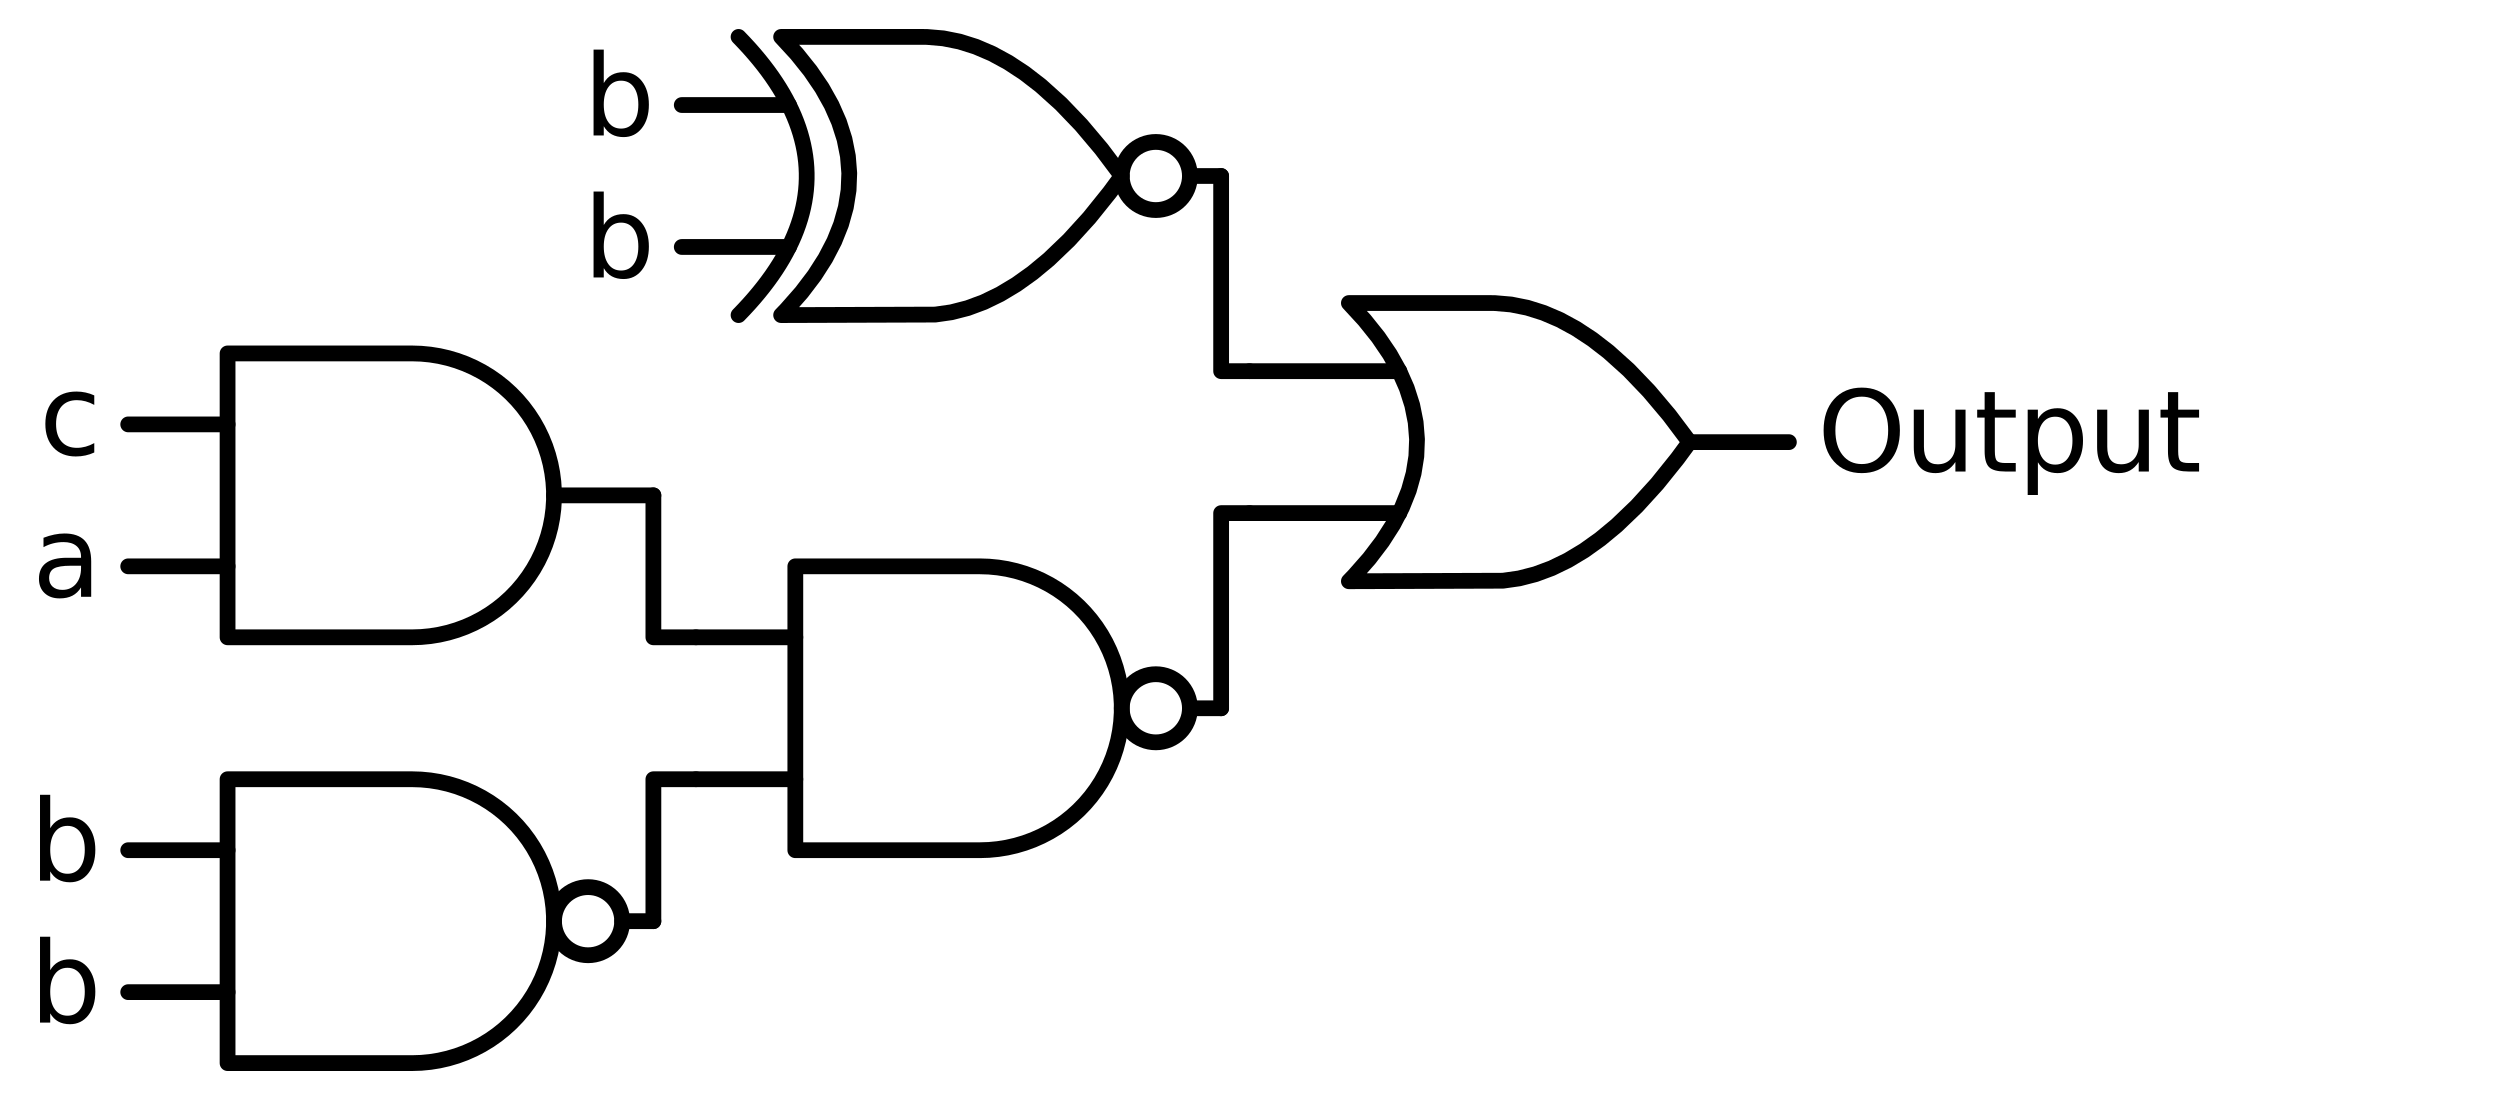 <?xml version="1.0" encoding="utf-8" standalone="no"?>
<!DOCTYPE svg PUBLIC "-//W3C//DTD SVG 1.1//EN"
  "http://www.w3.org/Graphics/SVG/1.1/DTD/svg11.dtd">
<svg xmlns:xlink="http://www.w3.org/1999/xlink" width="317.04pt" height="139.5pt" viewBox="0 0 317.04 139.5" xmlns="http://www.w3.org/2000/svg" version="1.1">
 <defs>
  <style type="text/css">*{stroke-linejoin: round; stroke-linecap: butt}</style>
 </defs>
 <g id="figure_1">
  <g id="patch_1">
   <path d="M 0 139.5 
L 317.04 139.5 
L 317.04 0 
L 0 0 
L 0 139.5 
z
" style="fill: none"/>
  </g>
  <g id="axes_1">
   <g id="patch_2">
    <path d="M 146.58 26.64 
C 147.726 26.64 148.825 26.185 149.635 25.375 
C 150.445 24.565 150.9 23.466 150.9 22.32 
C 150.9 21.174 150.445 20.075 149.635 19.265 
C 148.825 18.455 147.726 18 146.58 18 
C 145.434 18 144.335 18.455 143.525 19.265 
C 142.715 20.075 142.26 21.174 142.26 22.32 
C 142.26 23.466 142.715 24.565 143.525 25.375 
C 144.335 26.185 145.434 26.64 146.58 26.64 
L 146.58 26.64 
z
" clip-path="url(#p01b1a3ca73)" style="fill: none; stroke: #000000; stroke-width: 2; stroke-linejoin: miter"/>
   </g>
   <g id="patch_3">
    <path d="M 146.58 94.14 
C 147.726 94.14 148.825 93.685 149.635 92.875 
C 150.445 92.065 150.9 90.966 150.9 89.82 
C 150.9 88.674 150.445 87.575 149.635 86.765 
C 148.825 85.955 147.726 85.5 146.58 85.5 
C 145.434 85.5 144.335 85.955 143.525 86.765 
C 142.715 87.575 142.26 88.674 142.26 89.82 
C 142.26 90.966 142.715 92.065 143.525 92.875 
C 144.335 93.685 145.434 94.14 146.58 94.14 
L 146.58 94.14 
z
" clip-path="url(#p01b1a3ca73)" style="fill: none; stroke: #000000; stroke-width: 2; stroke-linejoin: miter"/>
   </g>
   <g id="patch_4">
    <path d="M 74.58 121.14 
C 75.726 121.14 76.825 120.685 77.635 119.875 
C 78.445 119.065 78.9 117.966 78.9 116.82 
C 78.9 115.674 78.445 114.575 77.635 113.765 
C 76.825 112.955 75.726 112.5 74.58 112.5 
C 73.434 112.5 72.335 112.955 71.525 113.765 
C 70.715 114.575 70.26 115.674 70.26 116.82 
C 70.26 117.966 70.715 119.065 71.525 119.875 
C 72.335 120.685 73.434 121.14 74.58 121.14 
L 74.58 121.14 
z
" clip-path="url(#p01b1a3ca73)" style="fill: none; stroke: #000000; stroke-width: 2; stroke-linejoin: miter"/>
   </g>
   <g id="line2d_1">
    <path d="M 171.06 73.71 
L 190.603 73.644 
L 192.66 73.35 
L 194.717 72.821 
L 196.774 72.057 
L 198.831 71.058 
L 200.889 69.823 
L 202.946 68.354 
L 205.003 66.65 
L 207.574 64.188 
L 210.146 61.36 
L 212.717 58.164 
L 214.26 56.07 
L 214.26 56.07 
L 211.689 52.654 
L 209.117 49.605 
L 206.546 46.923 
L 203.974 44.609 
L 201.917 43.022 
L 199.86 41.67 
L 197.803 40.553 
L 195.746 39.672 
L 193.689 39.025 
L 191.631 38.614 
L 189.574 38.437 
L 189.06 38.43 
L 171.06 38.43 
L 171.06 38.43 
L 173.047 40.59 
L 174.775 42.75 
L 176.244 44.91 
L 177.454 47.07 
L 178.404 49.23 
L 179.095 51.39 
L 179.527 53.55 
L 179.7 55.71 
L 179.614 57.87 
L 179.268 60.03 
L 178.663 62.19 
L 177.799 64.35 
L 176.676 66.51 
L 175.294 68.67 
L 173.652 70.83 
L 171.751 72.99 
L 171.06 73.71 
L 171.06 73.71 
" clip-path="url(#p01b1a3ca73)" style="fill: none; stroke: #000000; stroke-width: 2; stroke-linecap: round"/>
   </g>
   <g id="line2d_2">
    <path d="M 158.46 65.07 
L 177.454 65.07 
" clip-path="url(#p01b1a3ca73)" style="fill: none; stroke: #000000; stroke-width: 2; stroke-linecap: round"/>
   </g>
   <g id="line2d_3">
    <path d="M 158.46 47.07 
L 177.454 47.07 
" clip-path="url(#p01b1a3ca73)" style="fill: none; stroke: #000000; stroke-width: 2; stroke-linecap: round"/>
   </g>
   <g id="line2d_4">
    <path d="M 214.26 56.07 
L 226.86 56.07 
" clip-path="url(#p01b1a3ca73)" style="fill: none; stroke: #000000; stroke-width: 2; stroke-linecap: round"/>
   </g>
   <g id="line2d_5">
    <path d="M 99.06 39.96 
L 118.603 39.894 
L 120.66 39.6 
L 122.717 39.071 
L 124.774 38.307 
L 126.831 37.308 
L 128.889 36.073 
L 130.946 34.604 
L 133.003 32.9 
L 135.574 30.438 
L 138.146 27.61 
L 140.717 24.414 
L 142.26 22.32 
L 142.26 22.32 
L 139.689 18.904 
L 137.117 15.855 
L 134.546 13.173 
L 131.974 10.859 
L 129.917 9.272 
L 127.86 7.92 
L 125.803 6.803 
L 123.746 5.922 
L 121.689 5.275 
L 119.631 4.864 
L 117.574 4.687 
L 117.06 4.68 
L 99.06 4.68 
L 99.06 4.68 
L 101.047 6.84 
L 102.775 9 
L 104.244 11.16 
L 105.454 13.32 
L 106.404 15.48 
L 107.095 17.64 
L 107.527 19.8 
L 107.7 21.96 
L 107.614 24.12 
L 107.268 26.28 
L 106.663 28.44 
L 105.799 30.6 
L 104.676 32.76 
L 103.294 34.92 
L 101.652 37.08 
L 99.751 39.24 
L 99.06 39.96 
L 99.06 39.96 
" clip-path="url(#p01b1a3ca73)" style="fill: none; stroke: #000000; stroke-width: 2; stroke-linecap: round"/>
   </g>
   <g id="line2d_6">
    <path d="M 93.66 39.96 
L 94.351 39.24 
L 95.014 38.52 
L 95.647 37.8 
L 96.252 37.08 
L 96.828 36.36 
L 97.375 35.64 
L 97.894 34.92 
L 98.383 34.2 
L 98.844 33.48 
L 99.276 32.76 
L 99.679 32.04 
L 100.054 31.32 
L 100.399 30.6 
L 100.716 29.88 
L 101.004 29.16 
L 101.263 28.44 
L 101.494 27.72 
L 101.695 27 
L 101.868 26.28 
L 102.012 25.56 
L 102.127 24.84 
L 102.214 24.12 
L 102.271 23.4 
L 102.3 22.68 
L 102.3 21.96 
L 102.271 21.24 
L 102.214 20.52 
L 102.127 19.8 
L 102.012 19.08 
L 101.868 18.36 
L 101.695 17.64 
L 101.494 16.92 
L 101.263 16.2 
L 101.004 15.48 
L 100.716 14.76 
L 100.399 14.04 
L 100.054 13.32 
L 99.679 12.6 
L 99.276 11.88 
L 98.844 11.16 
L 98.383 10.44 
L 97.894 9.72 
L 97.375 9 
L 96.828 8.28 
L 96.252 7.56 
L 95.647 6.84 
L 95.014 6.12 
L 94.351 5.4 
L 93.66 4.68 
" clip-path="url(#p01b1a3ca73)" style="fill: none; stroke: #000000; stroke-width: 2; stroke-linecap: round"/>
   </g>
   <g id="line2d_7">
    <path d="M 86.46 31.32 
L 100.054 31.32 
" clip-path="url(#p01b1a3ca73)" style="fill: none; stroke: #000000; stroke-width: 2; stroke-linecap: round"/>
   </g>
   <g id="line2d_8">
    <path d="M 86.46 13.32 
L 100.054 13.32 
" clip-path="url(#p01b1a3ca73)" style="fill: none; stroke: #000000; stroke-width: 2; stroke-linecap: round"/>
   </g>
   <g id="line2d_9">
    <path d="M 150.9 22.32 
L 154.86 22.32 
" clip-path="url(#p01b1a3ca73)" style="fill: none; stroke: #000000; stroke-width: 2; stroke-linecap: round"/>
   </g>
   <g id="line2d_10">
    <path d="M 158.46 47.07 
L 154.86 47.07 
L 154.86 22.32 
" clip-path="url(#p01b1a3ca73)" style="fill: none; stroke: #000000; stroke-width: 2; stroke-linecap: round"/>
   </g>
   <g id="line2d_11">
    <path d="M 124.26 107.82 
L 125.413 107.783 
L 126.562 107.672 
L 127.701 107.488 
L 128.826 107.231 
L 129.932 106.903 
L 131.015 106.505 
L 132.07 106.037 
L 133.093 105.504 
L 134.08 104.906 
L 135.026 104.245 
L 135.928 103.526 
L 136.782 102.75 
L 137.585 101.921 
L 138.333 101.043 
L 139.023 100.118 
L 139.653 99.151 
L 140.219 98.146 
L 140.719 97.106 
L 141.152 96.037 
L 141.516 94.941 
L 141.809 93.825 
L 142.029 92.693 
L 142.177 91.548 
L 142.251 90.397 
L 142.251 89.243 
L 142.177 88.092 
L 142.029 86.947 
L 141.809 85.815 
L 141.516 84.699 
L 141.152 83.603 
L 140.719 82.534 
L 140.219 81.494 
L 139.653 80.489 
L 139.023 79.522 
L 138.333 78.597 
L 137.585 77.719 
L 136.782 76.89 
L 135.928 76.114 
L 135.026 75.395 
L 134.08 74.734 
L 133.093 74.136 
L 132.07 73.603 
L 131.015 73.135 
L 129.932 72.737 
L 128.826 72.409 
L 127.701 72.152 
L 126.562 71.968 
L 125.413 71.857 
L 124.26 71.82 
L 124.26 71.82 
L 100.86 71.82 
L 100.86 89.82 
L 100.86 107.82 
L 124.26 107.82 
" clip-path="url(#p01b1a3ca73)" style="fill: none; stroke: #000000; stroke-width: 2; stroke-linecap: round"/>
   </g>
   <g id="line2d_12">
    <path d="M 88.26 98.82 
L 100.86 98.82 
" clip-path="url(#p01b1a3ca73)" style="fill: none; stroke: #000000; stroke-width: 2; stroke-linecap: round"/>
   </g>
   <g id="line2d_13">
    <path d="M 88.26 80.82 
L 100.86 80.82 
" clip-path="url(#p01b1a3ca73)" style="fill: none; stroke: #000000; stroke-width: 2; stroke-linecap: round"/>
   </g>
   <g id="line2d_14">
    <path d="M 150.9 89.82 
L 154.86 89.82 
" clip-path="url(#p01b1a3ca73)" style="fill: none; stroke: #000000; stroke-width: 2; stroke-linecap: round"/>
   </g>
   <g id="line2d_15">
    <path d="M 52.26 80.82 
L 53.413 80.783 
L 54.562 80.672 
L 55.701 80.488 
L 56.826 80.231 
L 57.932 79.903 
L 59.015 79.505 
L 60.07 79.037 
L 61.093 78.504 
L 62.08 77.906 
L 63.026 77.245 
L 63.928 76.526 
L 64.782 75.75 
L 65.585 74.921 
L 66.333 74.043 
L 67.023 73.118 
L 67.653 72.151 
L 68.219 71.146 
L 68.719 70.106 
L 69.152 69.037 
L 69.516 67.941 
L 69.809 66.825 
L 70.029 65.693 
L 70.177 64.548 
L 70.251 63.397 
L 70.251 62.243 
L 70.177 61.092 
L 70.029 59.947 
L 69.809 58.815 
L 69.516 57.699 
L 69.152 56.603 
L 68.719 55.534 
L 68.219 54.494 
L 67.653 53.489 
L 67.023 52.522 
L 66.333 51.597 
L 65.585 50.719 
L 64.782 49.89 
L 63.928 49.114 
L 63.026 48.395 
L 62.08 47.734 
L 61.093 47.136 
L 60.07 46.603 
L 59.015 46.135 
L 57.932 45.737 
L 56.826 45.409 
L 55.701 45.152 
L 54.562 44.968 
L 53.413 44.857 
L 52.26 44.82 
L 52.26 44.82 
L 28.86 44.82 
L 28.86 62.82 
L 28.86 80.82 
L 52.26 80.82 
" clip-path="url(#p01b1a3ca73)" style="fill: none; stroke: #000000; stroke-width: 2; stroke-linecap: round"/>
   </g>
   <g id="line2d_16">
    <path d="M 16.26 71.82 
L 28.86 71.82 
" clip-path="url(#p01b1a3ca73)" style="fill: none; stroke: #000000; stroke-width: 2; stroke-linecap: round"/>
   </g>
   <g id="line2d_17">
    <path d="M 16.26 53.82 
L 28.86 53.82 
" clip-path="url(#p01b1a3ca73)" style="fill: none; stroke: #000000; stroke-width: 2; stroke-linecap: round"/>
   </g>
   <g id="line2d_18">
    <path d="M 70.26 62.82 
L 82.86 62.82 
" clip-path="url(#p01b1a3ca73)" style="fill: none; stroke: #000000; stroke-width: 2; stroke-linecap: round"/>
   </g>
   <g id="line2d_19">
    <path d="M 88.26 80.82 
L 82.86 80.82 
L 82.86 62.82 
" clip-path="url(#p01b1a3ca73)" style="fill: none; stroke: #000000; stroke-width: 2; stroke-linecap: round"/>
   </g>
   <g id="line2d_20">
    <path d="M 52.26 134.82 
L 53.413 134.783 
L 54.562 134.672 
L 55.701 134.488 
L 56.826 134.231 
L 57.932 133.903 
L 59.015 133.505 
L 60.07 133.037 
L 61.093 132.504 
L 62.08 131.906 
L 63.026 131.245 
L 63.928 130.526 
L 64.782 129.75 
L 65.585 128.921 
L 66.333 128.043 
L 67.023 127.118 
L 67.653 126.151 
L 68.219 125.146 
L 68.719 124.106 
L 69.152 123.037 
L 69.516 121.941 
L 69.809 120.825 
L 70.029 119.693 
L 70.177 118.548 
L 70.251 117.397 
L 70.251 116.243 
L 70.177 115.092 
L 70.029 113.947 
L 69.809 112.815 
L 69.516 111.699 
L 69.152 110.603 
L 68.719 109.534 
L 68.219 108.494 
L 67.653 107.489 
L 67.023 106.522 
L 66.333 105.597 
L 65.585 104.719 
L 64.782 103.89 
L 63.928 103.114 
L 63.026 102.395 
L 62.08 101.734 
L 61.093 101.136 
L 60.07 100.603 
L 59.015 100.135 
L 57.932 99.737 
L 56.826 99.409 
L 55.701 99.152 
L 54.562 98.968 
L 53.413 98.857 
L 52.26 98.82 
L 52.26 98.82 
L 28.86 98.82 
L 28.86 116.82 
L 28.86 134.82 
L 52.26 134.82 
" clip-path="url(#p01b1a3ca73)" style="fill: none; stroke: #000000; stroke-width: 2; stroke-linecap: round"/>
   </g>
   <g id="line2d_21">
    <path d="M 16.26 125.82 
L 28.86 125.82 
" clip-path="url(#p01b1a3ca73)" style="fill: none; stroke: #000000; stroke-width: 2; stroke-linecap: round"/>
   </g>
   <g id="line2d_22">
    <path d="M 16.26 107.82 
L 28.86 107.82 
" clip-path="url(#p01b1a3ca73)" style="fill: none; stroke: #000000; stroke-width: 2; stroke-linecap: round"/>
   </g>
   <g id="line2d_23">
    <path d="M 78.9 116.82 
L 82.86 116.82 
" clip-path="url(#p01b1a3ca73)" style="fill: none; stroke: #000000; stroke-width: 2; stroke-linecap: round"/>
   </g>
   <g id="line2d_24">
    <path d="M 88.26 98.82 
L 82.86 98.82 
L 82.86 116.82 
" clip-path="url(#p01b1a3ca73)" style="fill: none; stroke: #000000; stroke-width: 2; stroke-linecap: round"/>
   </g>
   <g id="line2d_25">
    <path d="M 158.46 65.07 
L 154.86 65.07 
L 154.86 89.82 
" clip-path="url(#p01b1a3ca73)" style="fill: none; stroke: #000000; stroke-width: 2; stroke-linecap: round"/>
   </g>
   <g id="text_1">
    <!-- $\text{Output}$ -->
    <g transform="translate(230.46 59.905) scale(0.14 -0.14)">
     <defs>
      <path id="DejaVuSans-4f" d="M 2522 4238 
Q 1834 4238 1429 3725 
Q 1025 3213 1025 2328 
Q 1025 1447 1429 934 
Q 1834 422 2522 422 
Q 3209 422 3611 934 
Q 4013 1447 4013 2328 
Q 4013 3213 3611 3725 
Q 3209 4238 2522 4238 
z
M 2522 4750 
Q 3503 4750 4090 4092 
Q 4678 3434 4678 2328 
Q 4678 1225 4090 567 
Q 3503 -91 2522 -91 
Q 1538 -91 948 565 
Q 359 1222 359 2328 
Q 359 3434 948 4092 
Q 1538 4750 2522 4750 
z
" transform="scale(0.016)"/>
      <path id="DejaVuSans-75" d="M 544 1381 
L 544 3500 
L 1119 3500 
L 1119 1403 
Q 1119 906 1312 657 
Q 1506 409 1894 409 
Q 2359 409 2629 706 
Q 2900 1003 2900 1516 
L 2900 3500 
L 3475 3500 
L 3475 0 
L 2900 0 
L 2900 538 
Q 2691 219 2414 64 
Q 2138 -91 1772 -91 
Q 1169 -91 856 284 
Q 544 659 544 1381 
z
M 1991 3584 
L 1991 3584 
z
" transform="scale(0.016)"/>
      <path id="DejaVuSans-74" d="M 1172 4494 
L 1172 3500 
L 2356 3500 
L 2356 3053 
L 1172 3053 
L 1172 1153 
Q 1172 725 1289 603 
Q 1406 481 1766 481 
L 2356 481 
L 2356 0 
L 1766 0 
Q 1100 0 847 248 
Q 594 497 594 1153 
L 594 3053 
L 172 3053 
L 172 3500 
L 594 3500 
L 594 4494 
L 1172 4494 
z
" transform="scale(0.016)"/>
      <path id="DejaVuSans-70" d="M 1159 525 
L 1159 -1331 
L 581 -1331 
L 581 3500 
L 1159 3500 
L 1159 2969 
Q 1341 3281 1617 3432 
Q 1894 3584 2278 3584 
Q 2916 3584 3314 3078 
Q 3713 2572 3713 1747 
Q 3713 922 3314 415 
Q 2916 -91 2278 -91 
Q 1894 -91 1617 61 
Q 1341 213 1159 525 
z
M 3116 1747 
Q 3116 2381 2855 2742 
Q 2594 3103 2138 3103 
Q 1681 3103 1420 2742 
Q 1159 2381 1159 1747 
Q 1159 1113 1420 752 
Q 1681 391 2138 391 
Q 2594 391 2855 752 
Q 3116 1113 3116 1747 
z
" transform="scale(0.016)"/>
     </defs>
     <use xlink:href="#DejaVuSans-4f" transform="translate(0 0.781)"/>
     <use xlink:href="#DejaVuSans-75" transform="translate(78.711 0.781)"/>
     <use xlink:href="#DejaVuSans-74" transform="translate(142.09 0.781)"/>
     <use xlink:href="#DejaVuSans-70" transform="translate(181.299 0.781)"/>
     <use xlink:href="#DejaVuSans-75" transform="translate(244.775 0.781)"/>
     <use xlink:href="#DejaVuSans-74" transform="translate(308.154 0.781)"/>
    </g>
   </g>
   <g id="text_2">
    <!-- b -->
    <g transform="translate(73.972 17.183) scale(0.14 -0.14)">
     <defs>
      <path id="DejaVuSans-62" d="M 3116 1747 
Q 3116 2381 2855 2742 
Q 2594 3103 2138 3103 
Q 1681 3103 1420 2742 
Q 1159 2381 1159 1747 
Q 1159 1113 1420 752 
Q 1681 391 2138 391 
Q 2594 391 2855 752 
Q 3116 1113 3116 1747 
z
M 1159 2969 
Q 1341 3281 1617 3432 
Q 1894 3584 2278 3584 
Q 2916 3584 3314 3078 
Q 3713 2572 3713 1747 
Q 3713 922 3314 415 
Q 2916 -91 2278 -91 
Q 1894 -91 1617 61 
Q 1341 213 1159 525 
L 1159 0 
L 581 0 
L 581 4863 
L 1159 4863 
L 1159 2969 
z
" transform="scale(0.016)"/>
     </defs>
     <use xlink:href="#DejaVuSans-62"/>
    </g>
   </g>
   <g id="text_3">
    <!-- b -->
    <g transform="translate(73.972 35.183) scale(0.14 -0.14)">
     <use xlink:href="#DejaVuSans-62"/>
    </g>
   </g>
   <g id="text_4">
    <!-- c -->
    <g transform="translate(4.962 57.683) scale(0.14 -0.14)">
     <defs>
      <path id="DejaVuSans-63" d="M 3122 3366 
L 3122 2828 
Q 2878 2963 2633 3030 
Q 2388 3097 2138 3097 
Q 1578 3097 1268 2742 
Q 959 2388 959 1747 
Q 959 1106 1268 751 
Q 1578 397 2138 397 
Q 2388 397 2633 464 
Q 2878 531 3122 666 
L 3122 134 
Q 2881 22 2623 -34 
Q 2366 -91 2075 -91 
Q 1284 -91 818 406 
Q 353 903 353 1747 
Q 353 2603 823 3093 
Q 1294 3584 2113 3584 
Q 2378 3584 2631 3529 
Q 2884 3475 3122 3366 
z
" transform="scale(0.016)"/>
     </defs>
     <use xlink:href="#DejaVuSans-63"/>
    </g>
   </g>
   <g id="text_5">
    <!-- a -->
    <g transform="translate(4.081 75.683) scale(0.14 -0.14)">
     <defs>
      <path id="DejaVuSans-61" d="M 2194 1759 
Q 1497 1759 1228 1600 
Q 959 1441 959 1056 
Q 959 750 1161 570 
Q 1363 391 1709 391 
Q 2188 391 2477 730 
Q 2766 1069 2766 1631 
L 2766 1759 
L 2194 1759 
z
M 3341 1997 
L 3341 0 
L 2766 0 
L 2766 531 
Q 2569 213 2275 61 
Q 1981 -91 1556 -91 
Q 1019 -91 701 211 
Q 384 513 384 1019 
Q 384 1609 779 1909 
Q 1175 2209 1959 2209 
L 2766 2209 
L 2766 2266 
Q 2766 2663 2505 2880 
Q 2244 3097 1772 3097 
Q 1472 3097 1187 3025 
Q 903 2953 641 2809 
L 641 3341 
Q 956 3463 1253 3523 
Q 1550 3584 1831 3584 
Q 2591 3584 2966 3190 
Q 3341 2797 3341 1997 
z
" transform="scale(0.016)"/>
     </defs>
     <use xlink:href="#DejaVuSans-61"/>
    </g>
   </g>
   <g id="text_6">
    <!-- b -->
    <g transform="translate(3.772 111.683) scale(0.14 -0.14)">
     <use xlink:href="#DejaVuSans-62"/>
    </g>
   </g>
   <g id="text_7">
    <!-- b -->
    <g transform="translate(3.772 129.683) scale(0.14 -0.14)">
     <use xlink:href="#DejaVuSans-62"/>
    </g>
   </g>
  </g>
 </g>
 <defs>
  <clipPath id="p01b1a3ca73">
   <rect x="0" y="0" width="317.04" height="139.5"/>
  </clipPath>
 </defs>
</svg>
